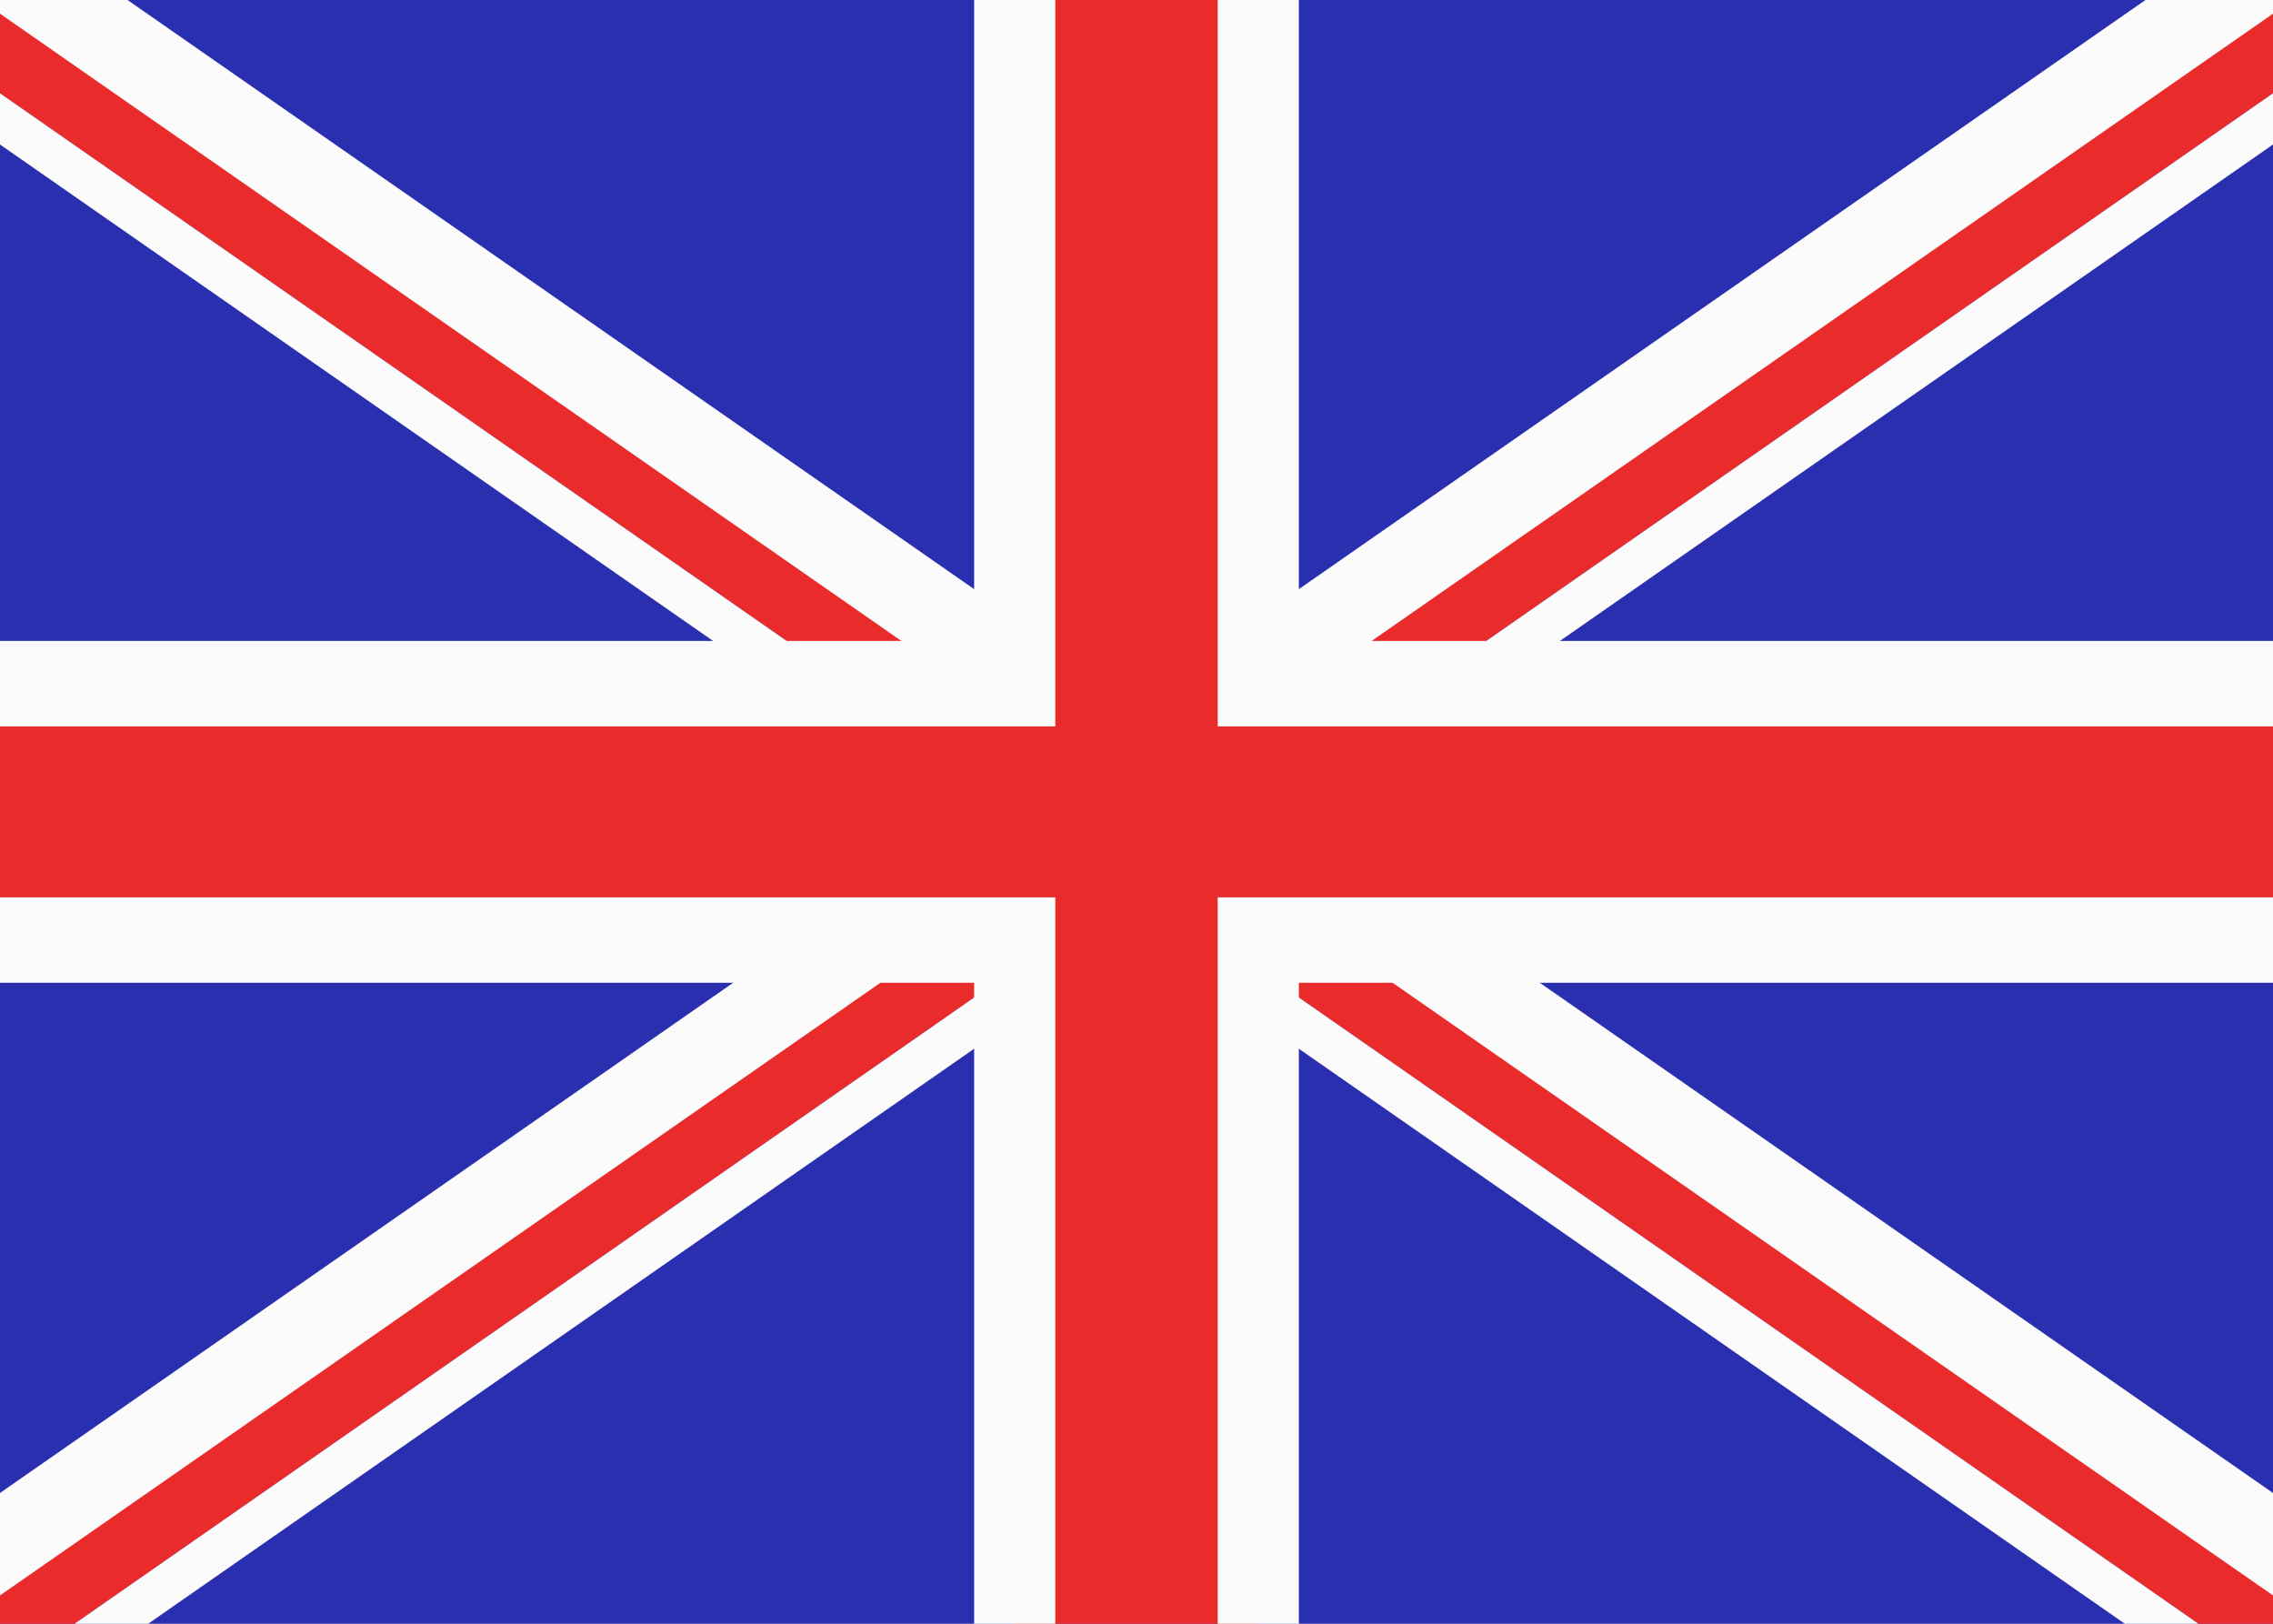 <svg viewBox="0 0 448 320" fill="none" xmlns="http://www.w3.org/2000/svg">
<path d="M0 0H448V320H0V0Z" fill="#2A2FAF"/>
<path fill-rule="evenodd" clip-rule="evenodd" d="M2.596 0L448 310.044V320H433.297L0 18.384V0H2.596Z" fill="#E92B2B"/>
<path fill-rule="evenodd" clip-rule="evenodd" d="M418.793 320L0 28.48V18.384L433.297 320H418.793ZM17.099 0L448 299.948V310.044L2.596 0H17.099Z" fill="#FBFBFB"/>
<path fill-rule="evenodd" clip-rule="evenodd" d="M0 310.044V320H14.703L448 18.384V0H445.404L0 310.044Z" fill="#E92B2B"/>
<path fill-rule="evenodd" clip-rule="evenodd" d="M448 28.48V18.384L14.703 320H29.207L448 28.48ZM0 299.948V310.044L445.404 0H430.901L0 299.948Z" fill="#FBFBFB"/>
<path fill-rule="evenodd" clip-rule="evenodd" d="M25.136 0L448 294.232V314.42L0 2.699V0H25.136Z" fill="#FBFBFB"/>
<path fill-rule="evenodd" clip-rule="evenodd" d="M0 294.232V314.42L448 2.699V0H422.864L0 294.232Z" fill="#FBFBFB"/>
<path fill-rule="evenodd" clip-rule="evenodd" d="M248 0H200V134.737H0V185.263H200V320H248V185.263H448V134.737H248V0Z" fill="#E92B2B"/>
<path fill-rule="evenodd" clip-rule="evenodd" d="M0 126.316H192V0H208V134.737V143.158H200H0V126.316ZM192 320V193.684H0V176.842H200H208V185.263V320H192ZM448 193.684H256V320H240V185.263V176.842H248H448V193.684ZM256 0V126.316H448V143.158H248H240V134.737V0H256Z" fill="#FBFBFB"/>
</svg>

